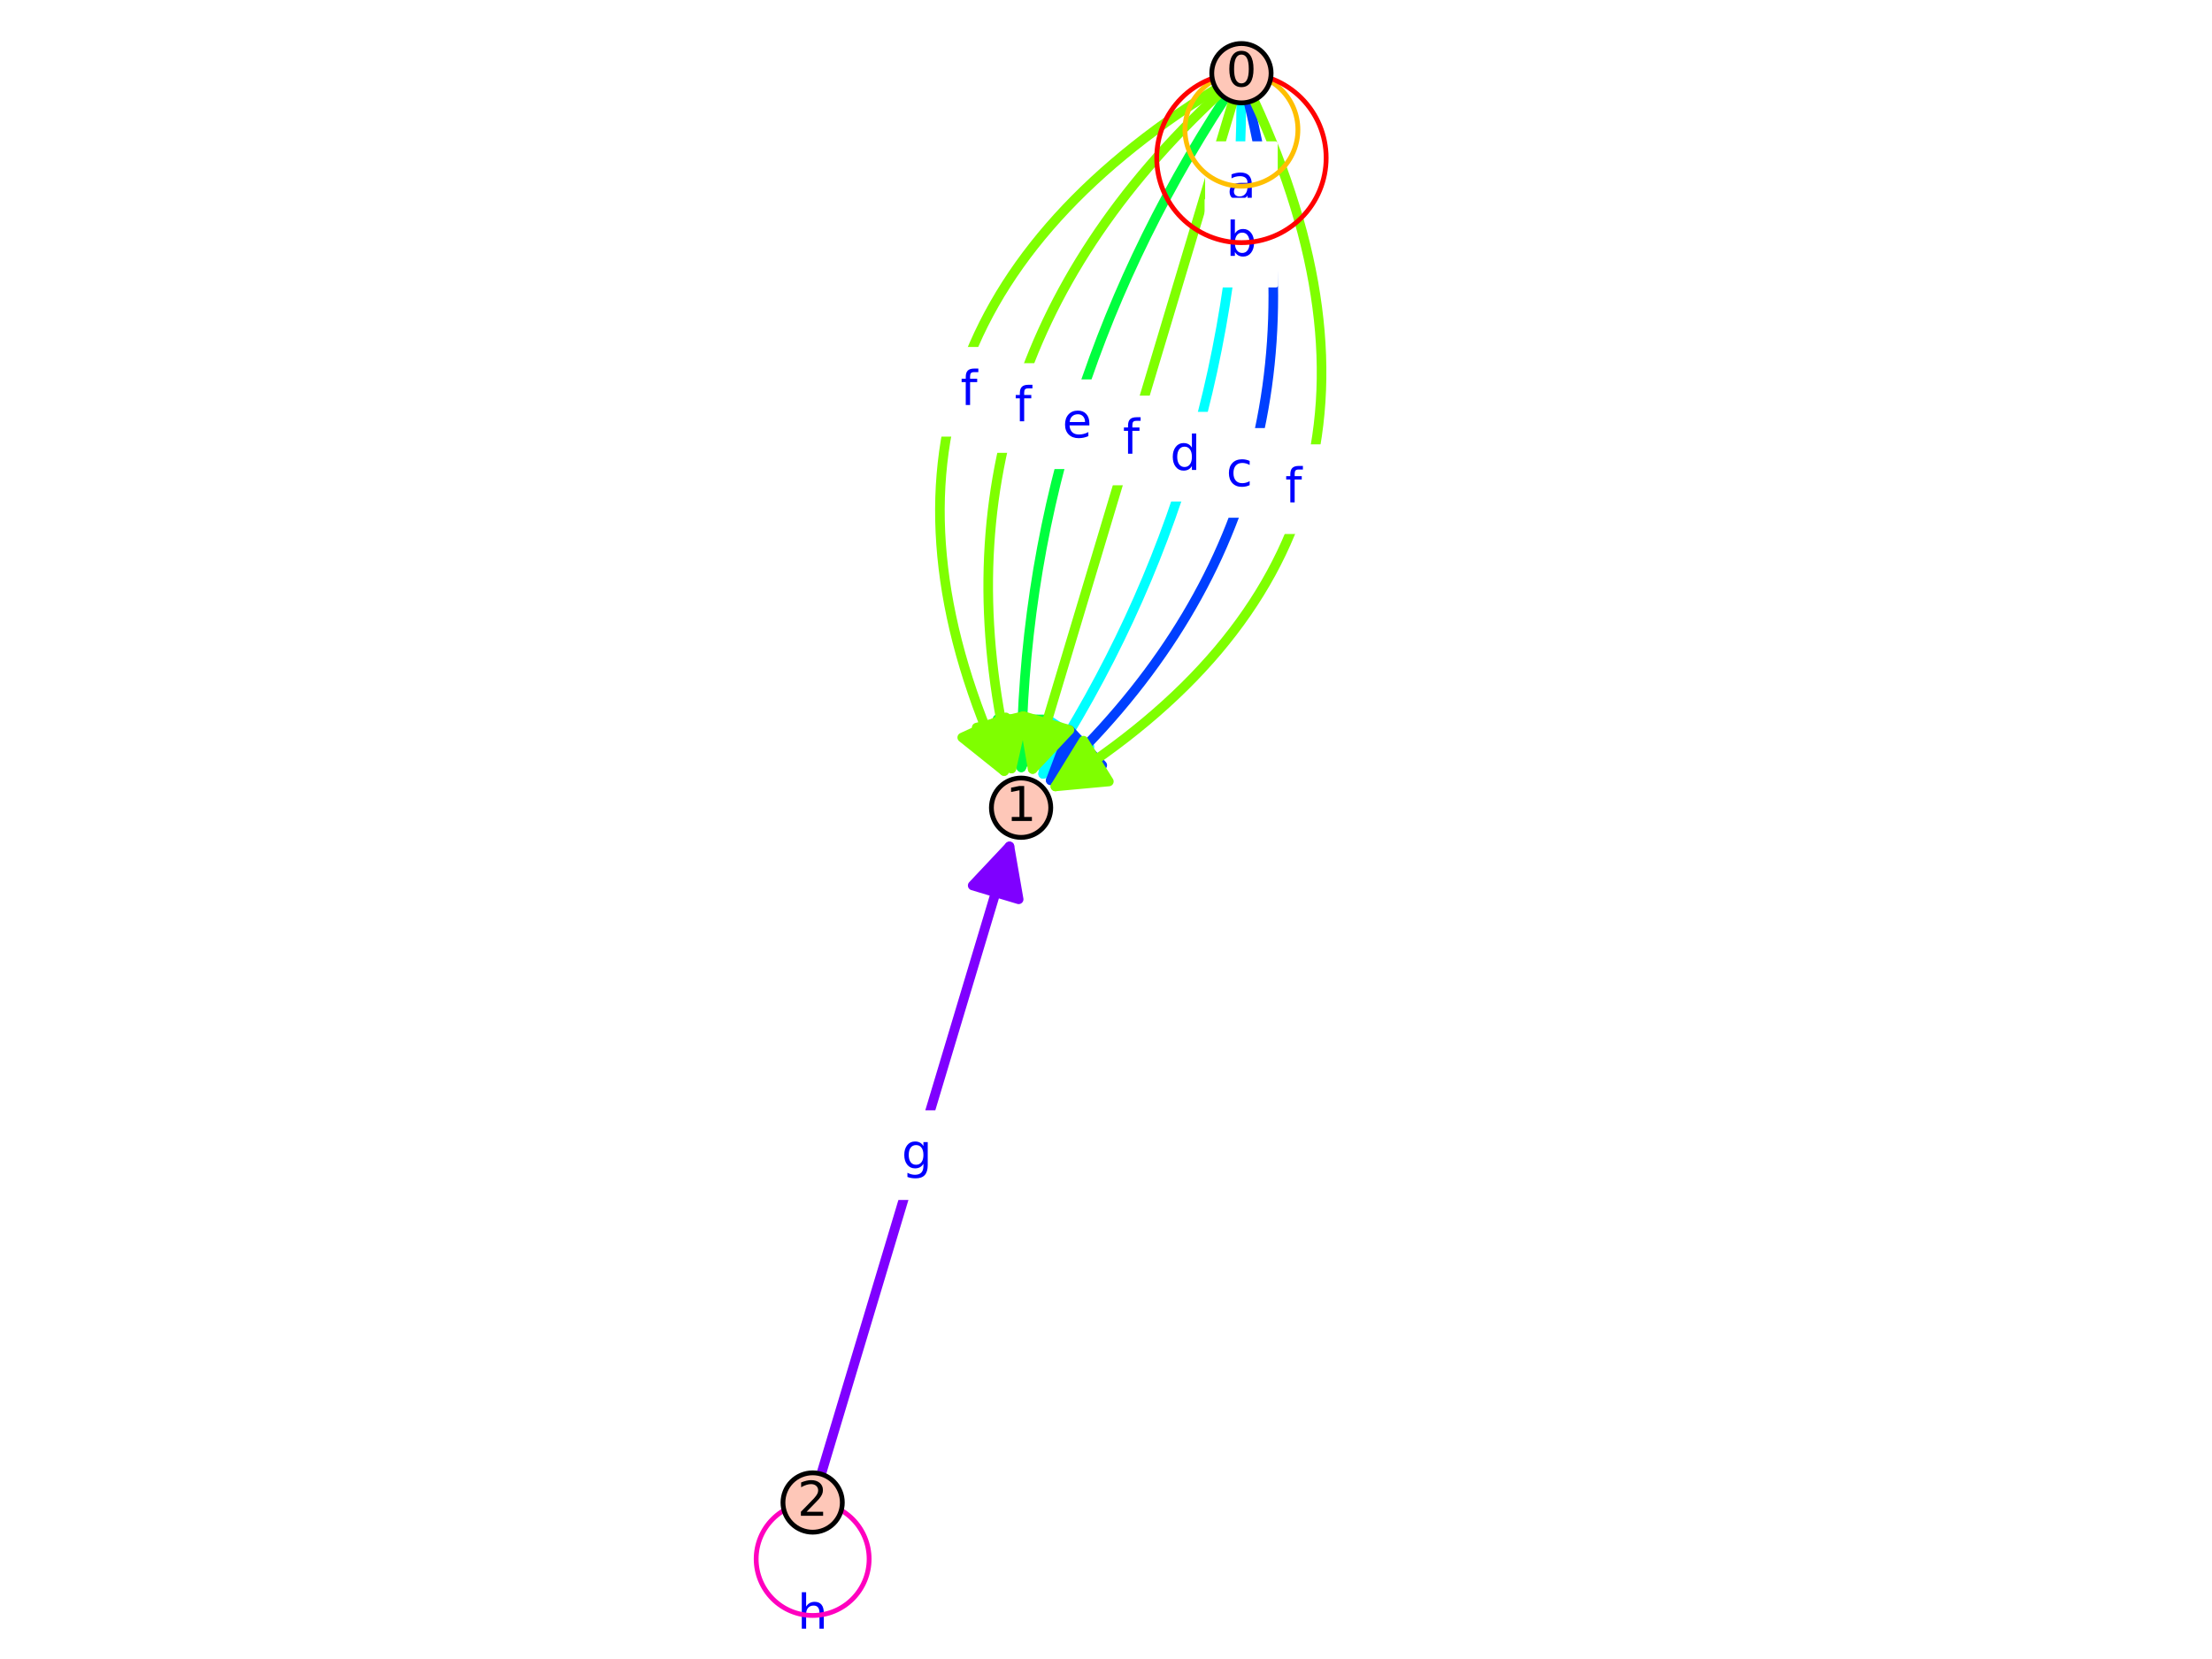 <?xml version="1.0" encoding="utf-8" standalone="no"?>
<!DOCTYPE svg PUBLIC "-//W3C//DTD SVG 1.1//EN"
  "http://www.w3.org/Graphics/SVG/1.1/DTD/svg11.dtd">
<!-- Created with matplotlib (http://matplotlib.org/) -->
<svg height="345.6pt" version="1.1" viewBox="0 0 460.8 345.6" width="460.8pt" xmlns="http://www.w3.org/2000/svg" xmlns:xlink="http://www.w3.org/1999/xlink">
 <defs>
  <style type="text/css">
*{stroke-linecap:butt;stroke-linejoin:round;}
  </style>
 </defs>
 <g id="figure_1">
  <g id="patch_1">
   <path d="M 0 345.6 
L 460.8 345.6 
L 460.8 0 
L 0 0 
z
" style="fill:#ffffff;"/>
  </g>
  <g id="axes_1">
   <g id="patch_2">
    <path d="M 154.61 343.08 
L 306.19 343.08 
L 306.19 2.52 
L 154.61 2.52 
z
" style="fill:#ffffff;"/>
   </g>
   <g id="patch_3">
    <path clip-path="url(#pb35055ac92)" d="M 258.582 21.432 
Q 258.199 98.518 217.308 161.213 
" style="fill:none;stroke:#00ffff;stroke-linecap:round;stroke-width:2;"/>
    <path clip-path="url(#pb35055ac92)" d="M 226.959 155.568 
L 217.308 161.213 
L 218.583 150.105 
L 226.959 155.568 
z
" style="fill:#00ffff;stroke:#00ffff;stroke-linecap:round;stroke-width:2;"/>
   </g>
   <g id="patch_4">
    <path clip-path="url(#pb35055ac92)" d="M 255.236 20.428 
Q 213.123 84.995 212.751 159.846 
" style="fill:none;stroke:#00ff3f;stroke-linecap:round;stroke-width:2;"/>
    <path clip-path="url(#pb35055ac92)" d="M 217.801 149.871 
L 212.751 159.846 
L 207.801 149.821 
L 217.801 149.871 
z
" style="fill:#00ff3f;stroke:#00ff3f;stroke-linecap:round;stroke-width:2;"/>
   </g>
   <g id="patch_5">
    <path clip-path="url(#pb35055ac92)" d="M 260.088 21.253 
Q 280.737 105.28 218.886 162.545 
" style="fill:none;stroke:#003fff;stroke-linecap:round;stroke-width:2;"/>
    <path clip-path="url(#pb35055ac92)" d="M 229.621 159.42 
L 218.886 162.545 
L 222.827 152.082 
L 229.621 159.42 
z
" style="fill:#003fff;stroke:#003fff;stroke-linecap:round;stroke-width:2;"/>
   </g>
   <g id="patch_6">
    <path clip-path="url(#pb35055ac92)" d="M 254.077 19.45 
Q 190.585 78.234 210.701 160.089 
" style="fill:none;stroke:#7fff00;stroke-linecap:round;stroke-width:2;"/>
    <path clip-path="url(#pb35055ac92)" d="M 213.17 149.185 
L 210.701 160.089 
L 203.459 151.571 
L 213.17 149.185 
z
" style="fill:#7fff00;stroke:#7fff00;stroke-linecap:round;stroke-width:2;"/>
   </g>
   <g id="patch_7">
    <path clip-path="url(#pb35055ac92)" d="M 261.203 20.863 
Q 303.275 112.041 219.861 163.824 
" style="fill:none;stroke:#7fff00;stroke-linecap:round;stroke-width:2;"/>
    <path clip-path="url(#pb35055ac92)" d="M 230.994 162.797 
L 219.861 163.824 
L 225.72 154.301 
L 230.994 162.797 
z
" style="fill:#7fff00;stroke:#7fff00;stroke-linecap:round;stroke-width:2;"/>
   </g>
   <g id="patch_8">
    <path clip-path="url(#pb35055ac92)" d="M 253.361 18.511 
Q 168.047 71.473 209.183 160.62 
" style="fill:none;stroke:#7fff00;stroke-linecap:round;stroke-width:2;"/>
    <path clip-path="url(#pb35055ac92)" d="M 209.533 149.445 
L 209.183 160.62 
L 200.453 153.635 
L 209.533 149.445 
z
" style="fill:#7fff00;stroke:#7fff00;stroke-linecap:round;stroke-width:2;"/>
   </g>
   <g id="matplotlib.axis_1"/>
   <g id="matplotlib.axis_2"/>
   <g id="patch_9">
    <path clip-path="url(#pb35055ac92)" d="M 210.291 176.326 
Q 191 240.632 171.066 307.08 
" style="fill:none;stroke:#7f00ff;stroke-linecap:round;stroke-width:2;"/>
    <path clip-path="url(#pb35055ac92)" d="M 202.628 184.467 
L 210.291 176.326 
L 212.206 187.341 
L 202.628 184.467 
z
" style="fill:#7f00ff;stroke:#7f00ff;stroke-linecap:round;stroke-width:2;"/>
   </g>
   <g id="patch_10">
    <path clip-path="url(#pb35055ac92)" d="M 256.837 21.171 
Q 235.661 91.757 215.128 160.201 
" style="fill:none;stroke:#7fff00;stroke-linecap:round;stroke-width:2;"/>
    <path clip-path="url(#pb35055ac92)" d="M 222.791 152.059 
L 215.128 160.201 
L 213.212 149.186 
L 222.791 152.059 
z
" style="fill:#7fff00;stroke:#7fff00;stroke-linecap:round;stroke-width:2;"/>
   </g>
   <g id="text_1">
    <g id="patch_11">
     <path d="M 239.756 103.977 
L 254.104 103.977 
L 254.104 86.299 
L 239.756 86.299 
z
" style="fill:#ffffff;stroke:#ffffff;stroke-linejoin:miter;"/>
    </g>
    <!-- d -->
    <defs>
     <path d="M 45.406 46.391 
L 45.406 75.984 
L 54.391 75.984 
L 54.391 0 
L 45.406 0 
L 45.406 8.203 
Q 42.578 3.328 38.25 0.953 
Q 33.938 -1.422 27.875 -1.422 
Q 17.969 -1.422 11.734 6.484 
Q 5.516 14.406 5.516 27.297 
Q 5.516 40.188 11.734 48.094 
Q 17.969 56 27.875 56 
Q 33.938 56 38.25 53.625 
Q 42.578 51.266 45.406 46.391 
z
M 14.797 27.297 
Q 14.797 17.391 18.875 11.75 
Q 22.953 6.109 30.078 6.109 
Q 37.203 6.109 41.297 11.75 
Q 45.406 17.391 45.406 27.297 
Q 45.406 37.203 41.297 42.844 
Q 37.203 48.484 30.078 48.484 
Q 22.953 48.484 18.875 42.844 
Q 14.797 37.203 14.797 27.297 
z
" id="DejaVuSans-64"/>
    </defs>
    <g style="fill:#0000ff;" transform="translate(243.756 97.897)scale(0.1 -0.1)">
     <use xlink:href="#DejaVuSans-64"/>
    </g>
   </g>
   <g id="text_2">
    <g id="patch_12">
     <path d="M 217.316 97.215 
L 231.469 97.215 
L 231.469 79.537 
L 217.316 79.537 
z
" style="fill:#ffffff;stroke:#ffffff;stroke-linejoin:miter;"/>
    </g>
    <!-- e -->
    <defs>
     <path d="M 56.203 29.594 
L 56.203 25.203 
L 14.891 25.203 
Q 15.484 15.922 20.484 11.062 
Q 25.484 6.203 34.422 6.203 
Q 39.594 6.203 44.453 7.469 
Q 49.312 8.734 54.109 11.281 
L 54.109 2.781 
Q 49.266 0.734 44.188 -0.344 
Q 39.109 -1.422 33.891 -1.422 
Q 20.797 -1.422 13.156 6.188 
Q 5.516 13.812 5.516 26.812 
Q 5.516 40.234 12.766 48.109 
Q 20.016 56 32.328 56 
Q 43.359 56 49.781 48.891 
Q 56.203 41.797 56.203 29.594 
z
M 47.219 32.234 
Q 47.125 39.594 43.094 43.984 
Q 39.062 48.391 32.422 48.391 
Q 24.906 48.391 20.391 44.141 
Q 15.875 39.891 15.188 32.172 
z
" id="DejaVuSans-65"/>
    </defs>
    <g style="fill:#0000ff;" transform="translate(221.316 91.136)scale(0.1 -0.1)">
     <use xlink:href="#DejaVuSans-65"/>
    </g>
   </g>
   <g id="text_3">
    <g id="patch_13">
     <path d="M 251.45 107.357 
L 264.948 107.357 
L 264.948 89.679 
L 251.45 89.679 
z
" style="fill:#ffffff;stroke:#ffffff;stroke-linejoin:miter;"/>
    </g>
    <!-- c -->
    <defs>
     <path d="M 48.781 52.594 
L 48.781 44.188 
Q 44.969 46.297 41.141 47.344 
Q 37.312 48.391 33.406 48.391 
Q 24.656 48.391 19.812 42.844 
Q 14.984 37.312 14.984 27.297 
Q 14.984 17.281 19.812 11.734 
Q 24.656 6.203 33.406 6.203 
Q 37.312 6.203 41.141 7.25 
Q 44.969 8.297 48.781 10.406 
L 48.781 2.094 
Q 45.016 0.344 40.984 -0.531 
Q 36.969 -1.422 32.422 -1.422 
Q 20.062 -1.422 12.781 6.344 
Q 5.516 14.109 5.516 27.297 
Q 5.516 40.672 12.859 48.328 
Q 20.219 56 33.016 56 
Q 37.156 56 41.109 55.141 
Q 45.062 54.297 48.781 52.594 
z
" id="DejaVuSans-63"/>
    </defs>
    <g style="fill:#0000ff;" transform="translate(255.45 101.278)scale(0.1 -0.1)">
     <use xlink:href="#DejaVuSans-63"/>
    </g>
   </g>
   <g id="text_4">
    <g id="patch_14">
     <path d="M 207.363 93.835 
L 218.883 93.835 
L 218.883 76.156 
L 207.363 76.156 
z
" style="fill:#ffffff;stroke:#ffffff;stroke-linejoin:miter;"/>
    </g>
    <!-- f -->
    <defs>
     <path d="M 37.109 75.984 
L 37.109 68.5 
L 28.516 68.5 
Q 23.688 68.5 21.797 66.547 
Q 19.922 64.594 19.922 59.516 
L 19.922 54.688 
L 34.719 54.688 
L 34.719 47.703 
L 19.922 47.703 
L 19.922 0 
L 10.891 0 
L 10.891 47.703 
L 2.297 47.703 
L 2.297 54.688 
L 10.891 54.688 
L 10.891 58.5 
Q 10.891 67.625 15.141 71.797 
Q 19.391 75.984 28.609 75.984 
z
" id="DejaVuSans-66"/>
    </defs>
    <g style="fill:#0000ff;" transform="translate(211.363 87.755)scale(0.1 -0.1)">
     <use xlink:href="#DejaVuSans-66"/>
    </g>
   </g>
   <g id="text_5">
    <g id="patch_15">
     <path d="M 263.708 110.738 
L 275.228 110.738 
L 275.228 93.06 
L 263.708 93.06 
z
" style="fill:#ffffff;stroke:#ffffff;stroke-linejoin:miter;"/>
    </g>
    <!-- f -->
    <g style="fill:#0000ff;" transform="translate(267.708 104.658)scale(0.1 -0.1)">
     <use xlink:href="#DejaVuSans-66"/>
    </g>
   </g>
   <g id="text_6">
    <g id="patch_16">
     <path d="M 196.094 90.454 
L 207.614 90.454 
L 207.614 72.776 
L 196.094 72.776 
z
" style="fill:#ffffff;stroke:#ffffff;stroke-linejoin:miter;"/>
    </g>
    <!-- f -->
    <g style="fill:#0000ff;" transform="translate(200.094 84.374)scale(0.1 -0.1)">
     <use xlink:href="#DejaVuSans-66"/>
    </g>
   </g>
   <g id="text_7">
    <g id="patch_17">
     <path d="M 251.549 47.62 
L 265.677 47.62 
L 265.677 29.942 
L 251.549 29.942 
z
" style="fill:#ffffff;stroke:#ffffff;stroke-linejoin:miter;"/>
    </g>
    <!-- a -->
    <defs>
     <path d="M 34.281 27.484 
Q 23.391 27.484 19.188 25 
Q 14.984 22.516 14.984 16.5 
Q 14.984 11.719 18.141 8.906 
Q 21.297 6.109 26.703 6.109 
Q 34.188 6.109 38.703 11.406 
Q 43.219 16.703 43.219 25.484 
L 43.219 27.484 
z
M 52.203 31.203 
L 52.203 0 
L 43.219 0 
L 43.219 8.297 
Q 40.141 3.328 35.547 0.953 
Q 30.953 -1.422 24.312 -1.422 
Q 15.922 -1.422 10.953 3.297 
Q 6 8.016 6 15.922 
Q 6 25.141 12.172 29.828 
Q 18.359 34.516 30.609 34.516 
L 43.219 34.516 
L 43.219 35.406 
Q 43.219 41.609 39.141 45 
Q 35.062 48.391 27.688 48.391 
Q 23 48.391 18.547 47.266 
Q 14.109 46.141 10.016 43.891 
L 10.016 52.203 
Q 14.938 54.109 19.578 55.047 
Q 24.219 56 28.609 56 
Q 40.484 56 46.344 49.844 
Q 52.203 43.703 52.203 31.203 
z
" id="DejaVuSans-61"/>
    </defs>
    <g style="fill:#0000ff;" transform="translate(255.549 41.54)scale(0.1 -0.1)">
     <use xlink:href="#DejaVuSans-61"/>
    </g>
   </g>
   <g id="text_8">
    <g id="patch_18">
     <path d="M 251.439 59.385 
L 265.787 59.385 
L 265.787 41.707 
L 251.439 41.707 
z
" style="fill:#ffffff;stroke:#ffffff;stroke-linejoin:miter;"/>
    </g>
    <!-- b -->
    <defs>
     <path d="M 48.688 27.297 
Q 48.688 37.203 44.609 42.844 
Q 40.531 48.484 33.406 48.484 
Q 26.266 48.484 22.188 42.844 
Q 18.109 37.203 18.109 27.297 
Q 18.109 17.391 22.188 11.75 
Q 26.266 6.109 33.406 6.109 
Q 40.531 6.109 44.609 11.75 
Q 48.688 17.391 48.688 27.297 
z
M 18.109 46.391 
Q 20.953 51.266 25.266 53.625 
Q 29.594 56 35.594 56 
Q 45.562 56 51.781 48.094 
Q 58.016 40.188 58.016 27.297 
Q 58.016 14.406 51.781 6.484 
Q 45.562 -1.422 35.594 -1.422 
Q 29.594 -1.422 25.266 0.953 
Q 20.953 3.328 18.109 8.203 
L 18.109 0 
L 9.078 0 
L 9.078 75.984 
L 18.109 75.984 
z
" id="DejaVuSans-62"/>
    </defs>
    <g style="fill:#0000ff;" transform="translate(255.439 53.306)scale(0.1 -0.1)">
     <use xlink:href="#DejaVuSans-62"/>
    </g>
   </g>
   <g id="text_9">
    <g id="patch_19">
     <path d="M 162.121 345.37 
L 176.459 345.37 
L 176.459 327.692 
L 162.121 327.692 
z
" style="fill:#ffffff;stroke:#ffffff;stroke-linejoin:miter;"/>
    </g>
    <!-- h -->
    <defs>
     <path d="M 54.891 33.016 
L 54.891 0 
L 45.906 0 
L 45.906 32.719 
Q 45.906 40.484 42.875 44.328 
Q 39.844 48.188 33.797 48.188 
Q 26.516 48.188 22.312 43.547 
Q 18.109 38.922 18.109 30.906 
L 18.109 0 
L 9.078 0 
L 9.078 75.984 
L 18.109 75.984 
L 18.109 46.188 
Q 21.344 51.125 25.703 53.562 
Q 30.078 56 35.797 56 
Q 45.219 56 50.047 50.172 
Q 54.891 44.344 54.891 33.016 
z
" id="DejaVuSans-68"/>
    </defs>
    <g style="fill:#0000ff;" transform="translate(166.121 339.29)scale(0.1 -0.1)">
     <use xlink:href="#DejaVuSans-68"/>
    </g>
   </g>
   <g id="text_10">
    <g id="patch_20">
     <path d="M 183.825 249.471 
L 198.174 249.471 
L 198.174 231.793 
L 183.825 231.793 
z
" style="fill:#ffffff;stroke:#ffffff;stroke-linejoin:miter;"/>
    </g>
    <!-- g -->
    <defs>
     <path d="M 45.406 27.984 
Q 45.406 37.75 41.375 43.109 
Q 37.359 48.484 30.078 48.484 
Q 22.859 48.484 18.828 43.109 
Q 14.797 37.75 14.797 27.984 
Q 14.797 18.266 18.828 12.891 
Q 22.859 7.516 30.078 7.516 
Q 37.359 7.516 41.375 12.891 
Q 45.406 18.266 45.406 27.984 
z
M 54.391 6.781 
Q 54.391 -7.172 48.188 -13.984 
Q 42 -20.797 29.203 -20.797 
Q 24.469 -20.797 20.266 -20.094 
Q 16.062 -19.391 12.109 -17.922 
L 12.109 -9.188 
Q 16.062 -11.328 19.922 -12.344 
Q 23.781 -13.375 27.781 -13.375 
Q 36.625 -13.375 41.016 -8.766 
Q 45.406 -4.156 45.406 5.172 
L 45.406 9.625 
Q 42.625 4.781 38.281 2.391 
Q 33.938 0 27.875 0 
Q 17.828 0 11.672 7.656 
Q 5.516 15.328 5.516 27.984 
Q 5.516 40.672 11.672 48.328 
Q 17.828 56 27.875 56 
Q 33.938 56 38.281 53.609 
Q 42.625 51.219 45.406 46.391 
L 45.406 54.688 
L 54.391 54.688 
z
" id="DejaVuSans-67"/>
    </defs>
    <g style="fill:#0000ff;" transform="translate(187.825 243.391)scale(0.1 -0.1)">
     <use xlink:href="#DejaVuSans-67"/>
    </g>
   </g>
   <g id="text_11">
    <g id="patch_21">
     <path d="M 229.901 100.596 
L 241.421 100.596 
L 241.421 82.918 
L 229.901 82.918 
z
" style="fill:#ffffff;stroke:#ffffff;stroke-linejoin:miter;"/>
    </g>
    <!-- f -->
    <g style="fill:#0000ff;" transform="translate(233.901 94.516)scale(0.1 -0.1)">
     <use xlink:href="#DejaVuSans-66"/>
    </g>
   </g>
   <g id="patch_22">
    <path clip-path="url(#pb35055ac92)" d="M 258.613 38.781 
C 261.733 38.781 264.726 37.541 266.932 35.335 
C 269.139 33.129 270.378 30.136 270.378 27.016 
C 270.378 23.896 269.139 20.903 266.932 18.697 
C 264.726 16.49 261.733 15.251 258.613 15.251 
C 255.493 15.251 252.5 16.49 250.294 18.697 
C 248.087 20.903 246.848 23.896 246.848 27.016 
C 246.848 30.136 248.087 33.129 250.294 35.335 
C 252.5 37.541 255.493 38.781 258.613 38.781 
z
" style="fill:none;stroke:#ffbf00;stroke-linejoin:miter;"/>
   </g>
   <g id="patch_23">
    <path clip-path="url(#pb35055ac92)" d="M 258.613 50.546 
C 263.293 50.546 267.782 48.687 271.092 45.377 
C 274.401 42.068 276.261 37.579 276.261 32.898 
C 276.261 28.218 274.401 23.729 271.092 20.42 
C 267.782 17.11 263.293 15.251 258.613 15.251 
C 253.933 15.251 249.444 17.11 246.134 20.42 
C 242.825 23.729 240.965 28.218 240.965 32.898 
C 240.965 37.579 242.825 42.068 246.134 45.377 
C 249.444 48.687 253.933 50.546 258.613 50.546 
z
" style="fill:none;stroke:#ff0000;stroke-linejoin:miter;"/>
   </g>
   <g id="patch_24">
    <path clip-path="url(#pb35055ac92)" d="M 169.29 336.531 
C 172.41 336.531 175.403 335.291 177.609 333.085 
C 179.815 330.879 181.055 327.886 181.055 324.766 
C 181.055 321.645 179.815 318.653 177.609 316.446 
C 175.403 314.24 172.41 313 169.29 313 
C 166.17 313 163.177 314.24 160.971 316.446 
C 158.764 318.653 157.525 321.645 157.525 324.766 
C 157.525 327.886 158.764 330.879 160.971 333.085 
C 163.177 335.291 166.17 336.531 169.29 336.531 
z
" style="fill:none;stroke:#ff00bf;stroke-linejoin:miter;"/>
   </g>
   <g id="patch_25">
    <path d="M 258.613 21.432 
C 260.252 21.432 261.825 20.781 262.984 19.622 
C 264.143 18.462 264.794 16.89 264.794 15.251 
C 264.794 13.611 264.143 12.039 262.984 10.88 
C 261.825 9.721 260.252 9.069 258.613 9.069 
C 256.974 9.069 255.401 9.721 254.242 10.88 
C 253.083 12.039 252.432 13.611 252.432 15.251 
C 252.432 16.89 253.083 18.462 254.242 19.622 
C 255.401 20.781 256.974 21.432 258.613 21.432 
z
" style="fill:#fec7b8;stroke:#000000;stroke-linejoin:miter;"/>
   </g>
   <g id="patch_26">
    <path d="M 212.709 174.445 
C 214.349 174.445 215.921 173.793 217.08 172.634 
C 218.239 171.475 218.891 169.902 218.891 168.263 
C 218.891 166.624 218.239 165.051 217.08 163.892 
C 215.921 162.733 214.349 162.082 212.709 162.082 
C 211.07 162.082 209.498 162.733 208.338 163.892 
C 207.179 165.051 206.528 166.624 206.528 168.263 
C 206.528 169.902 207.179 171.475 208.338 172.634 
C 209.498 173.793 211.07 174.445 212.709 174.445 
z
" style="fill:#fec7b8;stroke:#000000;stroke-linejoin:miter;"/>
   </g>
   <g id="patch_27">
    <path d="M 169.29 319.182 
C 170.929 319.182 172.502 318.53 173.661 317.371 
C 174.82 316.212 175.471 314.64 175.471 313 
C 175.471 311.361 174.82 309.789 173.661 308.629 
C 172.502 307.47 170.929 306.819 169.29 306.819 
C 167.65 306.819 166.078 307.47 164.919 308.629 
C 163.76 309.789 163.108 311.361 163.108 313 
C 163.108 314.64 163.76 316.212 164.919 317.371 
C 166.078 318.53 167.65 319.182 169.29 319.182 
z
" style="fill:#fec7b8;stroke:#000000;stroke-linejoin:miter;"/>
   </g>
   <g id="text_12">
    <!-- 0 -->
    <defs>
     <path d="M 31.781 66.406 
Q 24.172 66.406 20.328 58.906 
Q 16.5 51.422 16.5 36.375 
Q 16.5 21.391 20.328 13.891 
Q 24.172 6.391 31.781 6.391 
Q 39.453 6.391 43.281 13.891 
Q 47.125 21.391 47.125 36.375 
Q 47.125 51.422 43.281 58.906 
Q 39.453 66.406 31.781 66.406 
z
M 31.781 74.219 
Q 44.047 74.219 50.516 64.516 
Q 56.984 54.828 56.984 36.375 
Q 56.984 17.969 50.516 8.266 
Q 44.047 -1.422 31.781 -1.422 
Q 19.531 -1.422 13.062 8.266 
Q 6.594 17.969 6.594 36.375 
Q 6.594 54.828 13.062 64.516 
Q 19.531 74.219 31.781 74.219 
z
" id="DejaVuSans-30"/>
    </defs>
    <g transform="translate(255.432 18.01)scale(0.1 -0.1)">
     <use xlink:href="#DejaVuSans-30"/>
    </g>
   </g>
   <g id="text_13">
    <!-- 1 -->
    <defs>
     <path d="M 12.406 8.297 
L 28.516 8.297 
L 28.516 63.922 
L 10.984 60.406 
L 10.984 69.391 
L 28.422 72.906 
L 38.281 72.906 
L 38.281 8.297 
L 54.391 8.297 
L 54.391 0 
L 12.406 0 
z
" id="DejaVuSans-31"/>
    </defs>
    <g transform="translate(209.528 171.023)scale(0.1 -0.1)">
     <use xlink:href="#DejaVuSans-31"/>
    </g>
   </g>
   <g id="text_14">
    <!-- 2 -->
    <defs>
     <path d="M 19.188 8.297 
L 53.609 8.297 
L 53.609 0 
L 7.328 0 
L 7.328 8.297 
Q 12.938 14.109 22.625 23.891 
Q 32.328 33.688 34.812 36.531 
Q 39.547 41.844 41.422 45.531 
Q 43.312 49.219 43.312 52.781 
Q 43.312 58.594 39.234 62.25 
Q 35.156 65.922 28.609 65.922 
Q 23.969 65.922 18.812 64.312 
Q 13.672 62.703 7.812 59.422 
L 7.812 69.391 
Q 13.766 71.781 18.938 73 
Q 24.125 74.219 28.422 74.219 
Q 39.75 74.219 46.484 68.547 
Q 53.219 62.891 53.219 53.422 
Q 53.219 48.922 51.531 44.891 
Q 49.859 40.875 45.406 35.406 
Q 44.188 33.984 37.641 27.219 
Q 31.109 20.453 19.188 8.297 
z
" id="DejaVuSans-32"/>
    </defs>
    <g transform="translate(166.109 315.76)scale(0.1 -0.1)">
     <use xlink:href="#DejaVuSans-32"/>
    </g>
   </g>
  </g>
 </g>
 <defs>
  <clipPath id="pb35055ac92">
   <rect height="340.56" width="151.581" x="154.61" y="2.52"/>
  </clipPath>
 </defs>
</svg>
